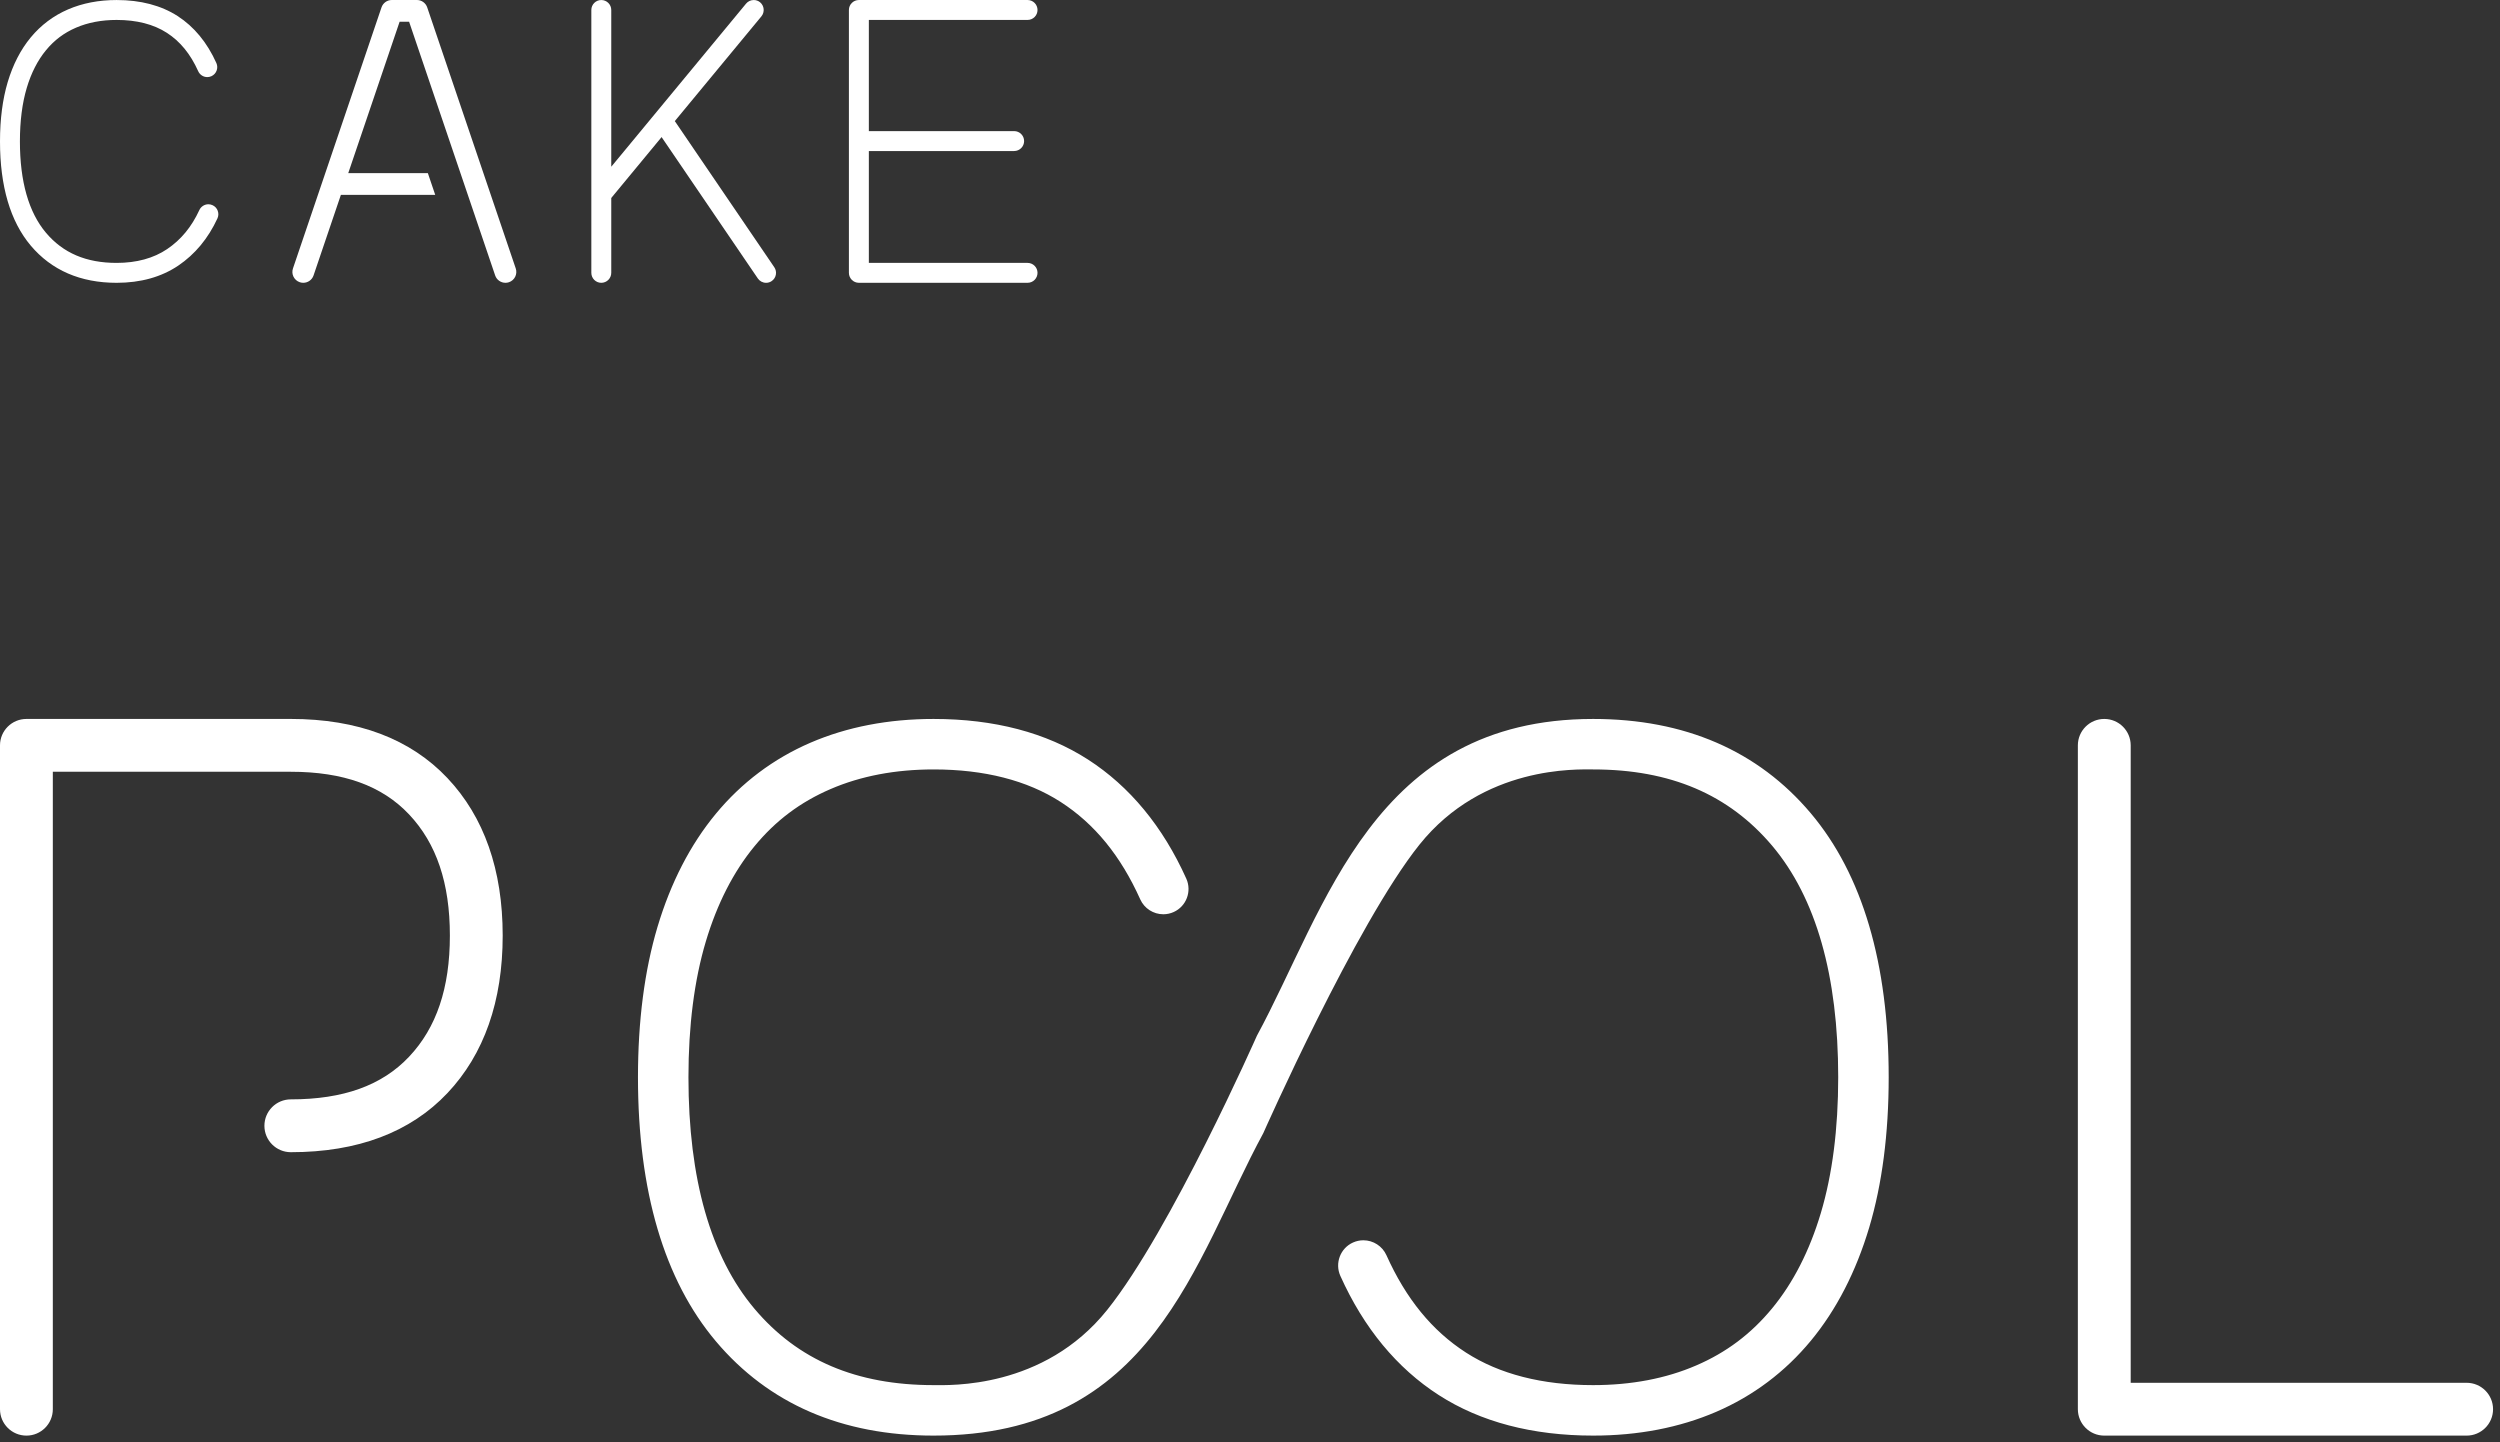 <svg width="208" height="120" viewBox="0 0 208 120" fill="none" xmlns="http://www.w3.org/2000/svg">
<rect x="0" y="0" width="208" height="120" fill="#333333" stroke="none"/>
<path fill-rule="evenodd" clip-rule="evenodd" d="M2.2 119.443C0.984 119.443 0 118.459 0 117.246V62.013C0 60.801 0.984 59.816 2.2 59.816H24.197C29.76 59.816 34.145 61.471 37.228 64.738C40.28 67.971 41.824 72.378 41.824 77.838C41.824 83.302 40.278 87.71 37.229 90.942C34.146 94.208 29.76 95.863 24.197 95.863C22.981 95.863 21.999 94.878 21.999 93.666C21.999 92.451 22.981 91.467 24.197 91.467C28.565 91.467 31.782 90.308 34.032 87.923C36.318 85.501 37.43 82.204 37.43 77.838C37.43 73.477 36.318 70.178 34.031 67.755C31.778 65.37 28.564 64.211 24.197 64.211H4.395V117.246C4.395 118.459 3.413 119.443 2.2 119.443Z" fill="white"/>
<path fill-rule="evenodd" clip-rule="evenodd" d="M205.223 119.443H175.076C173.862 119.443 172.878 118.459 172.878 117.246V62.013C172.878 60.801 173.862 59.816 175.076 59.816C176.29 59.816 177.274 60.801 177.274 62.013V115.048H205.223C206.438 115.048 207.422 116.032 207.422 117.246C207.422 118.459 206.438 119.443 205.223 119.443Z" fill="white"/>
<path fill-rule="evenodd" clip-rule="evenodd" d="M150.656 67.661C146.265 62.457 140.171 59.817 132.546 59.817C114.272 59.817 110.346 75.528 104.574 86.174C104.574 86.174 97.417 102.361 92.123 108.979C86.829 115.596 78.958 115.242 77.672 115.242C71.254 115.242 66.379 113.163 62.772 108.889C59.127 104.565 57.279 98.086 57.279 89.63C57.279 85.344 57.765 81.543 58.726 78.329C59.664 75.188 61.03 72.518 62.787 70.392C64.525 68.282 66.591 66.73 69.1 65.651C71.611 64.565 74.495 64.017 77.672 64.017C81.897 64.017 85.454 64.926 88.243 66.72C91.068 68.54 93.236 71.195 94.87 74.83C95.208 75.58 95.961 76.067 96.788 76.067C97.085 76.067 97.375 76.004 97.648 75.882C98.703 75.408 99.174 74.162 98.701 73.105C96.752 68.77 93.997 65.433 90.515 63.189C87.041 60.953 82.718 59.817 77.672 59.817C73.92 59.817 70.475 60.481 67.435 61.791C64.351 63.122 61.698 65.116 59.548 67.718C57.432 70.279 55.801 73.445 54.701 77.128C53.625 80.736 53.079 84.94 53.079 89.63C53.079 99.1 55.261 106.494 59.562 111.597C63.953 116.802 70.047 119.442 77.672 119.442C95.946 119.442 99.337 104.92 105.109 94.273C105.109 94.273 112.801 76.897 118.095 70.28C123.389 63.662 131.26 64.017 132.546 64.017C138.965 64.017 143.838 66.095 147.447 70.369C151.091 74.693 152.939 81.173 152.939 89.629C152.939 93.915 152.453 97.716 151.492 100.93C150.554 104.07 149.188 106.741 147.431 108.867C145.692 110.977 143.628 112.529 141.119 113.607C138.608 114.693 135.722 115.242 132.546 115.242C128.321 115.242 124.764 114.333 121.975 112.538C119.15 110.718 116.982 108.065 115.349 104.429C115.01 103.679 114.257 103.191 113.43 103.191C113.133 103.191 112.843 103.255 112.57 103.377C111.516 103.85 111.044 105.097 111.517 106.154C113.466 110.489 116.221 113.825 119.704 116.069C123.178 118.306 127.5 119.442 132.546 119.442C136.298 119.442 139.743 118.777 142.782 117.467C145.867 116.137 148.521 114.143 150.67 111.541C152.786 108.98 154.417 105.813 155.517 102.131C156.594 98.523 157.139 94.318 157.139 89.629C157.139 80.158 154.958 72.765 150.656 67.661Z" fill="white"/>
<path fill-rule="evenodd" clip-rule="evenodd" d="M17.686 17.073C17.575 17.021 17.459 16.995 17.338 16.995C17.017 16.995 16.721 17.184 16.586 17.477C15.937 18.882 15.061 19.944 13.905 20.725C12.778 21.486 11.365 21.873 9.704 21.873C7.171 21.873 5.248 21.053 3.825 19.366C2.386 17.659 1.657 15.102 1.657 11.766C1.657 10.075 1.849 8.575 2.228 7.306C2.598 6.067 3.137 5.013 3.83 4.175C4.517 3.342 5.332 2.729 6.321 2.304C7.312 1.875 8.451 1.659 9.704 1.659C11.371 1.659 12.775 2.017 13.875 2.726C14.991 3.444 15.845 4.491 16.491 5.926C16.624 6.222 16.921 6.415 17.247 6.415C17.364 6.415 17.479 6.389 17.587 6.341C18.003 6.153 18.19 5.662 18.003 5.246C17.233 3.534 16.146 2.218 14.773 1.332C13.401 0.45 11.695 0.002 9.704 0.002C8.224 0.002 6.864 0.264 5.665 0.781C4.448 1.306 3.401 2.093 2.553 3.119C1.717 4.13 1.074 5.379 0.64 6.833C0.216 8.257 0 9.915 0 11.766C0 15.503 0.86 18.42 2.558 20.434C4.291 22.488 6.695 23.53 9.704 23.53C11.702 23.53 13.428 23.047 14.833 22.098C16.227 21.157 17.323 19.835 18.09 18.172C18.184 17.97 18.192 17.746 18.116 17.539C18.04 17.33 17.887 17.165 17.686 17.073Z" fill="white"/>
<path fill-rule="evenodd" clip-rule="evenodd" d="M56.339 10.36L56.144 10.076L56.363 9.81L63.35 1.359C63.64 1.006 63.591 0.482 63.239 0.19C63.09 0.067 62.907 0.002 62.712 0.002C62.463 0.002 62.23 0.111 62.073 0.302L51.669 12.89L50.857 13.871V12.599V0.83C50.857 0.373 50.485 0.002 50.027 0.002C49.57 0.002 49.199 0.373 49.199 0.83V22.701C49.199 23.158 49.57 23.53 50.027 23.53C50.485 23.53 50.857 23.158 50.857 22.701V16.637V16.473L50.961 16.346L54.656 11.876L55.045 11.405L55.388 11.91L63.051 23.167C63.206 23.394 63.463 23.53 63.738 23.53C63.905 23.53 64.066 23.481 64.202 23.387C64.387 23.262 64.51 23.073 64.551 22.856C64.592 22.639 64.546 22.418 64.422 22.236L56.339 10.36Z" fill="white"/>
<path fill-rule="evenodd" clip-rule="evenodd" d="M85.495 21.873H72.746H72.288V21.415V13.024V12.566H72.746H84.377C84.835 12.566 85.206 12.194 85.206 11.738C85.206 11.28 84.835 10.908 84.377 10.908H72.746H72.288V10.45V2.116V1.658H72.746H85.495C85.951 1.658 86.322 1.287 86.322 0.83C86.322 0.373 85.951 0.001 85.495 0.001H71.459C71.002 0.001 70.629 0.373 70.629 0.83V22.701C70.629 23.158 71.002 23.529 71.459 23.529H85.495C85.951 23.529 86.322 23.158 86.322 22.701C86.322 22.245 85.951 21.873 85.495 21.873Z" fill="white"/>
<path fill-rule="evenodd" clip-rule="evenodd" d="M24.375 22.334L31.741 0.615C31.866 0.248 32.21 6.10352e-05 32.598 6.10352e-05H34.687C35.075 6.10352e-05 35.42 0.248 35.544 0.615L42.91 22.334C43.071 22.807 42.818 23.321 42.345 23.481C42.248 23.514 42.15 23.529 42.054 23.529C41.677 23.529 41.324 23.292 41.197 22.915L34.038 1.811H33.247L28.974 14.405H35.598L36.211 16.215H28.361L26.088 22.915C25.961 23.292 25.609 23.529 25.232 23.529C25.136 23.529 25.037 23.514 24.941 23.481C24.468 23.321 24.214 22.807 24.375 22.334Z" fill="white"/>
</svg>